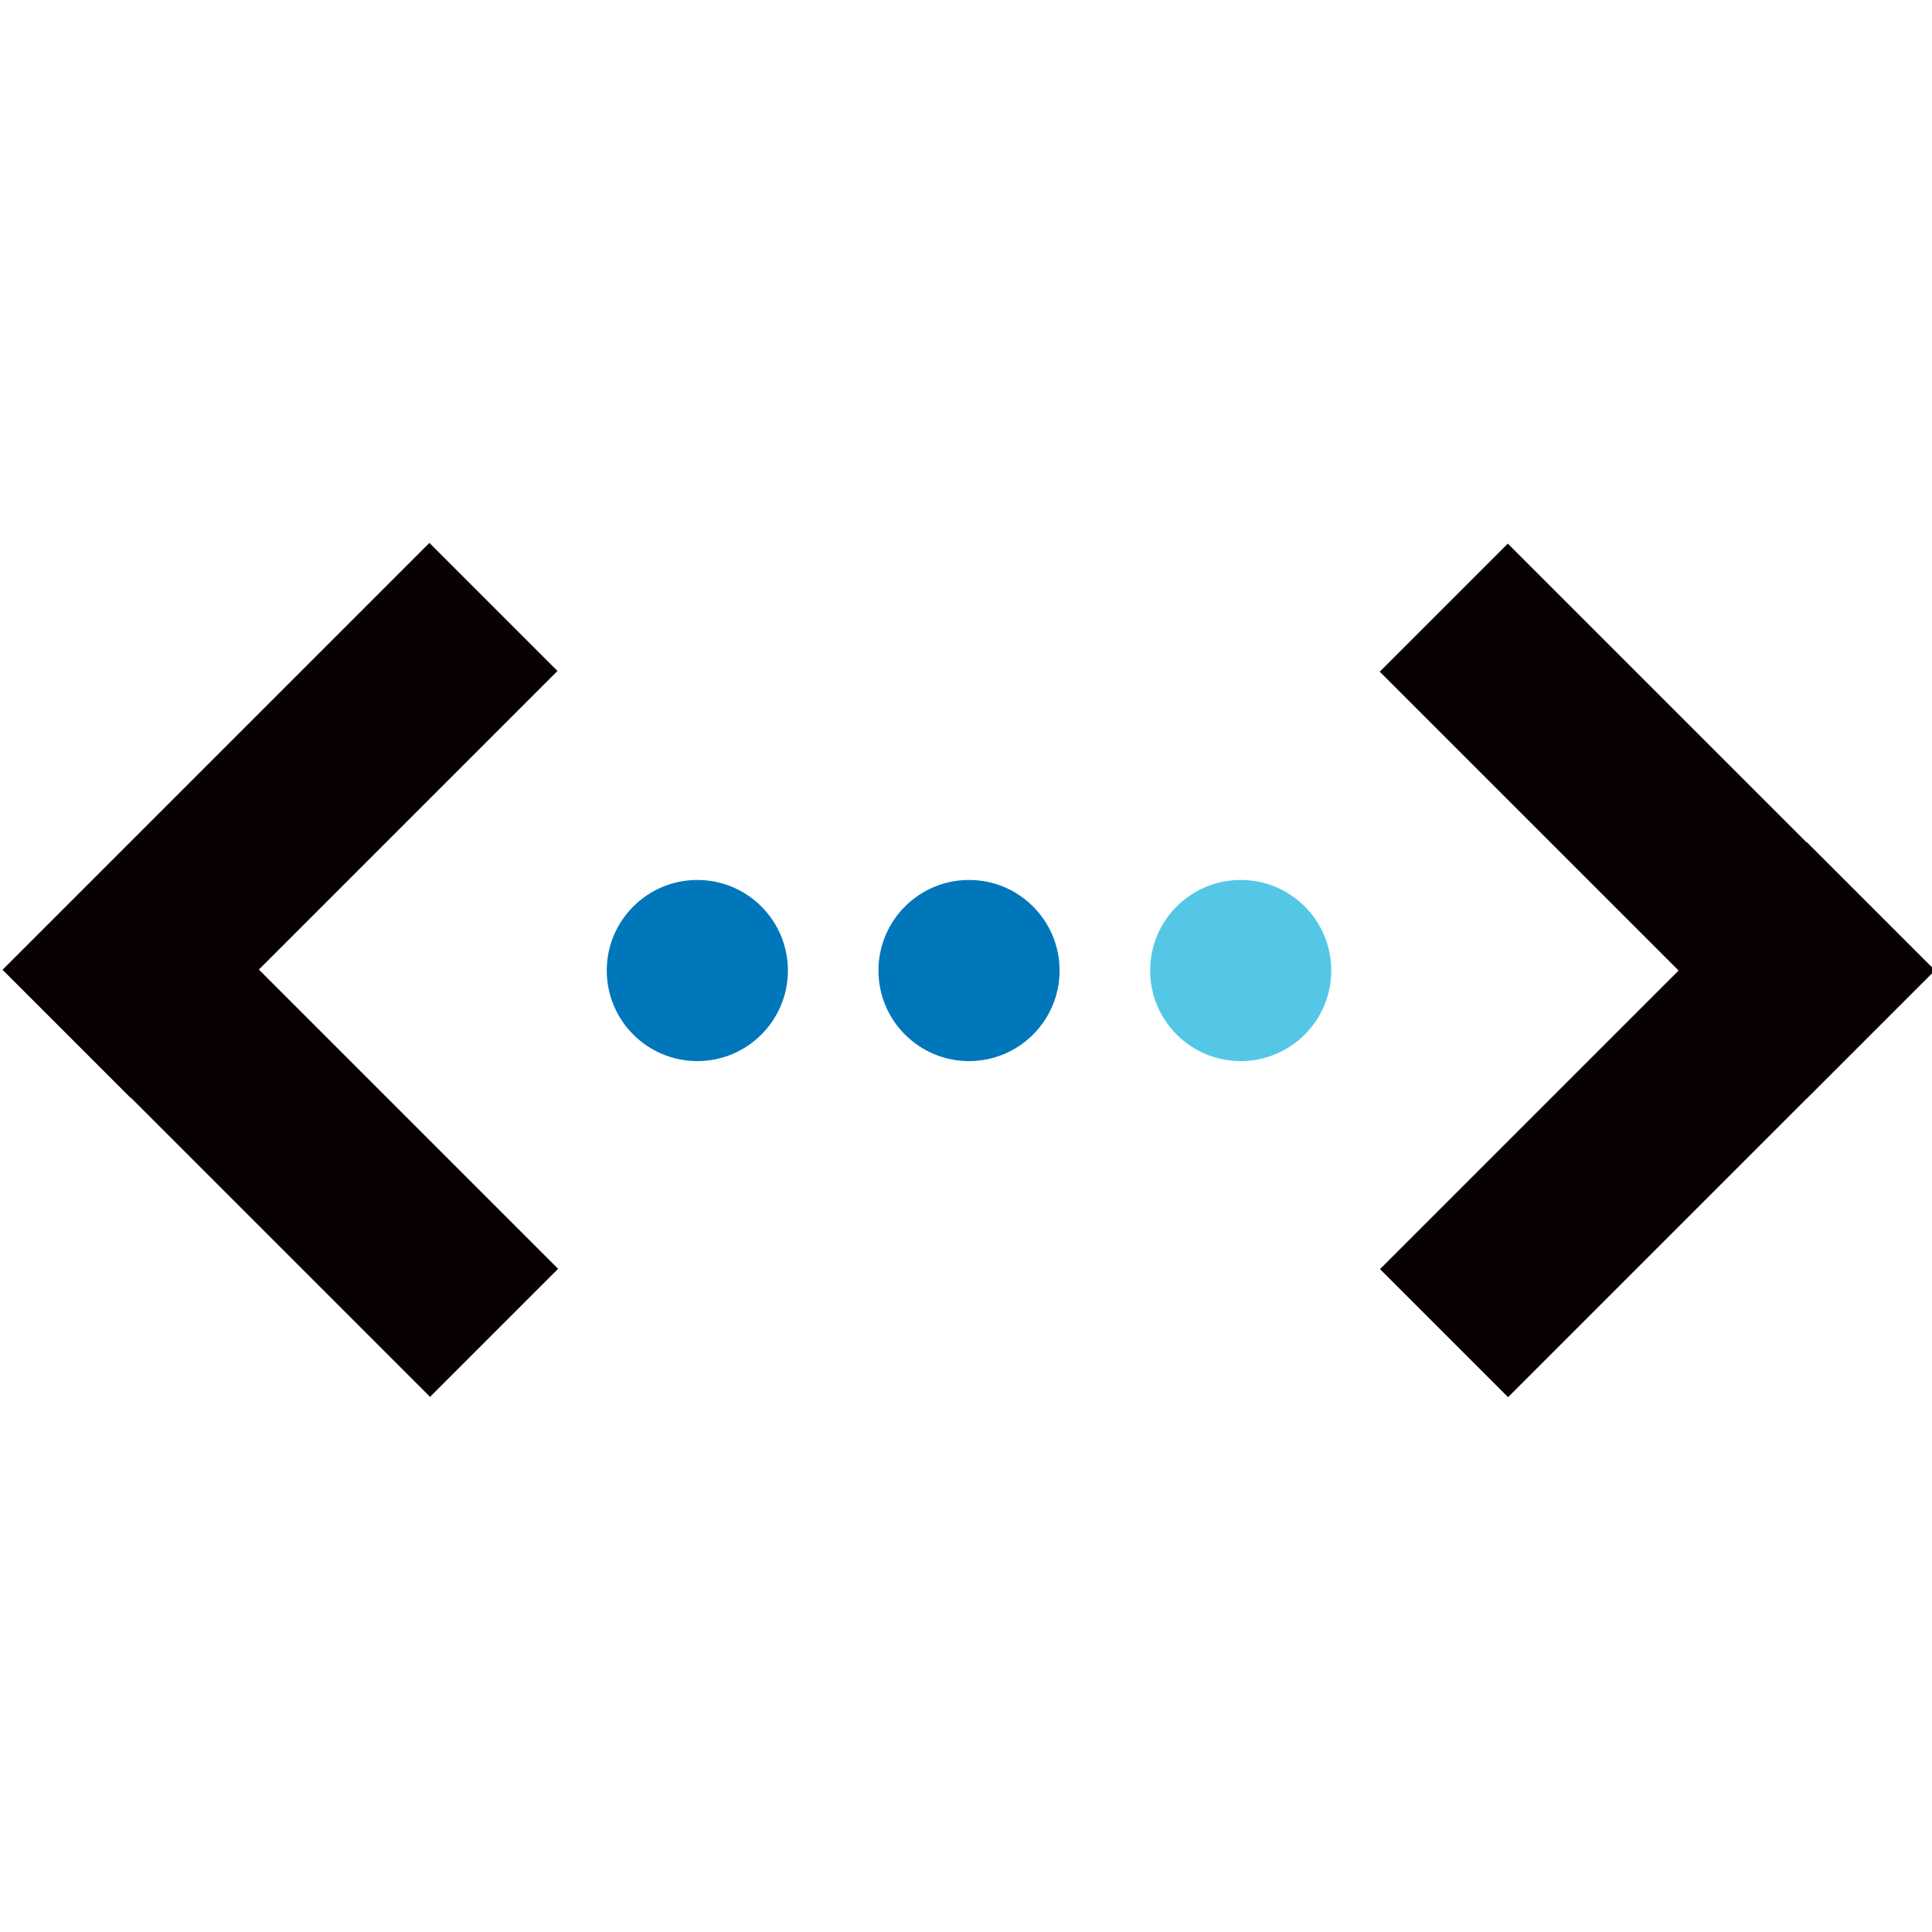 <?xml version="1.0" encoding="utf-8"?>
<!-- Generator: Adobe Illustrator 21.1.0, SVG Export Plug-In . SVG Version: 6.00 Build 0)  -->
<svg version="1.1" id="Layer_1" xmlns="http://www.w3.org/2000/svg" xmlns:xlink="http://www.w3.org/1999/xlink" x="0px" y="0px"
	 viewBox="0 0 128 128" style="enable-background:new 0 0 128 128;" xml:space="preserve">
<style type="text/css">
	.st0{fill:#080001;}
	.st1{fill:#0076BB;}
	.st2{fill:#54C7E7;}
</style>
<g>
	<g>
		
			<rect x="103.8" y="54.2" transform="matrix(-0.707 -0.707 0.707 -0.707 134.981 204.272)" class="st0" width="12" height="40"/>
		<rect x="103.8" y="34.4" transform="matrix(0.707 -0.707 0.707 0.707 -6.295 93.566)" class="st0" width="12" height="40"/>
	</g>
	<g>
		<rect x="12.6" y="54.2" transform="matrix(0.707 -0.707 0.707 0.707 -47.016 34.855)" class="st0" width="12" height="40"/>
		
			<rect x="12.6" y="34.4" transform="matrix(-0.707 -0.707 0.707 -0.707 -6.759 105.963)" class="st0" width="12" height="40"/>
	</g>
	<circle class="st1" cx="64.2" cy="64.3" r="6"/>
	<circle class="st2" cx="82.2" cy="64.3" r="6"/>
	<circle class="st1" cx="46.2" cy="64.3" r="6"/>
</g>
</svg>
